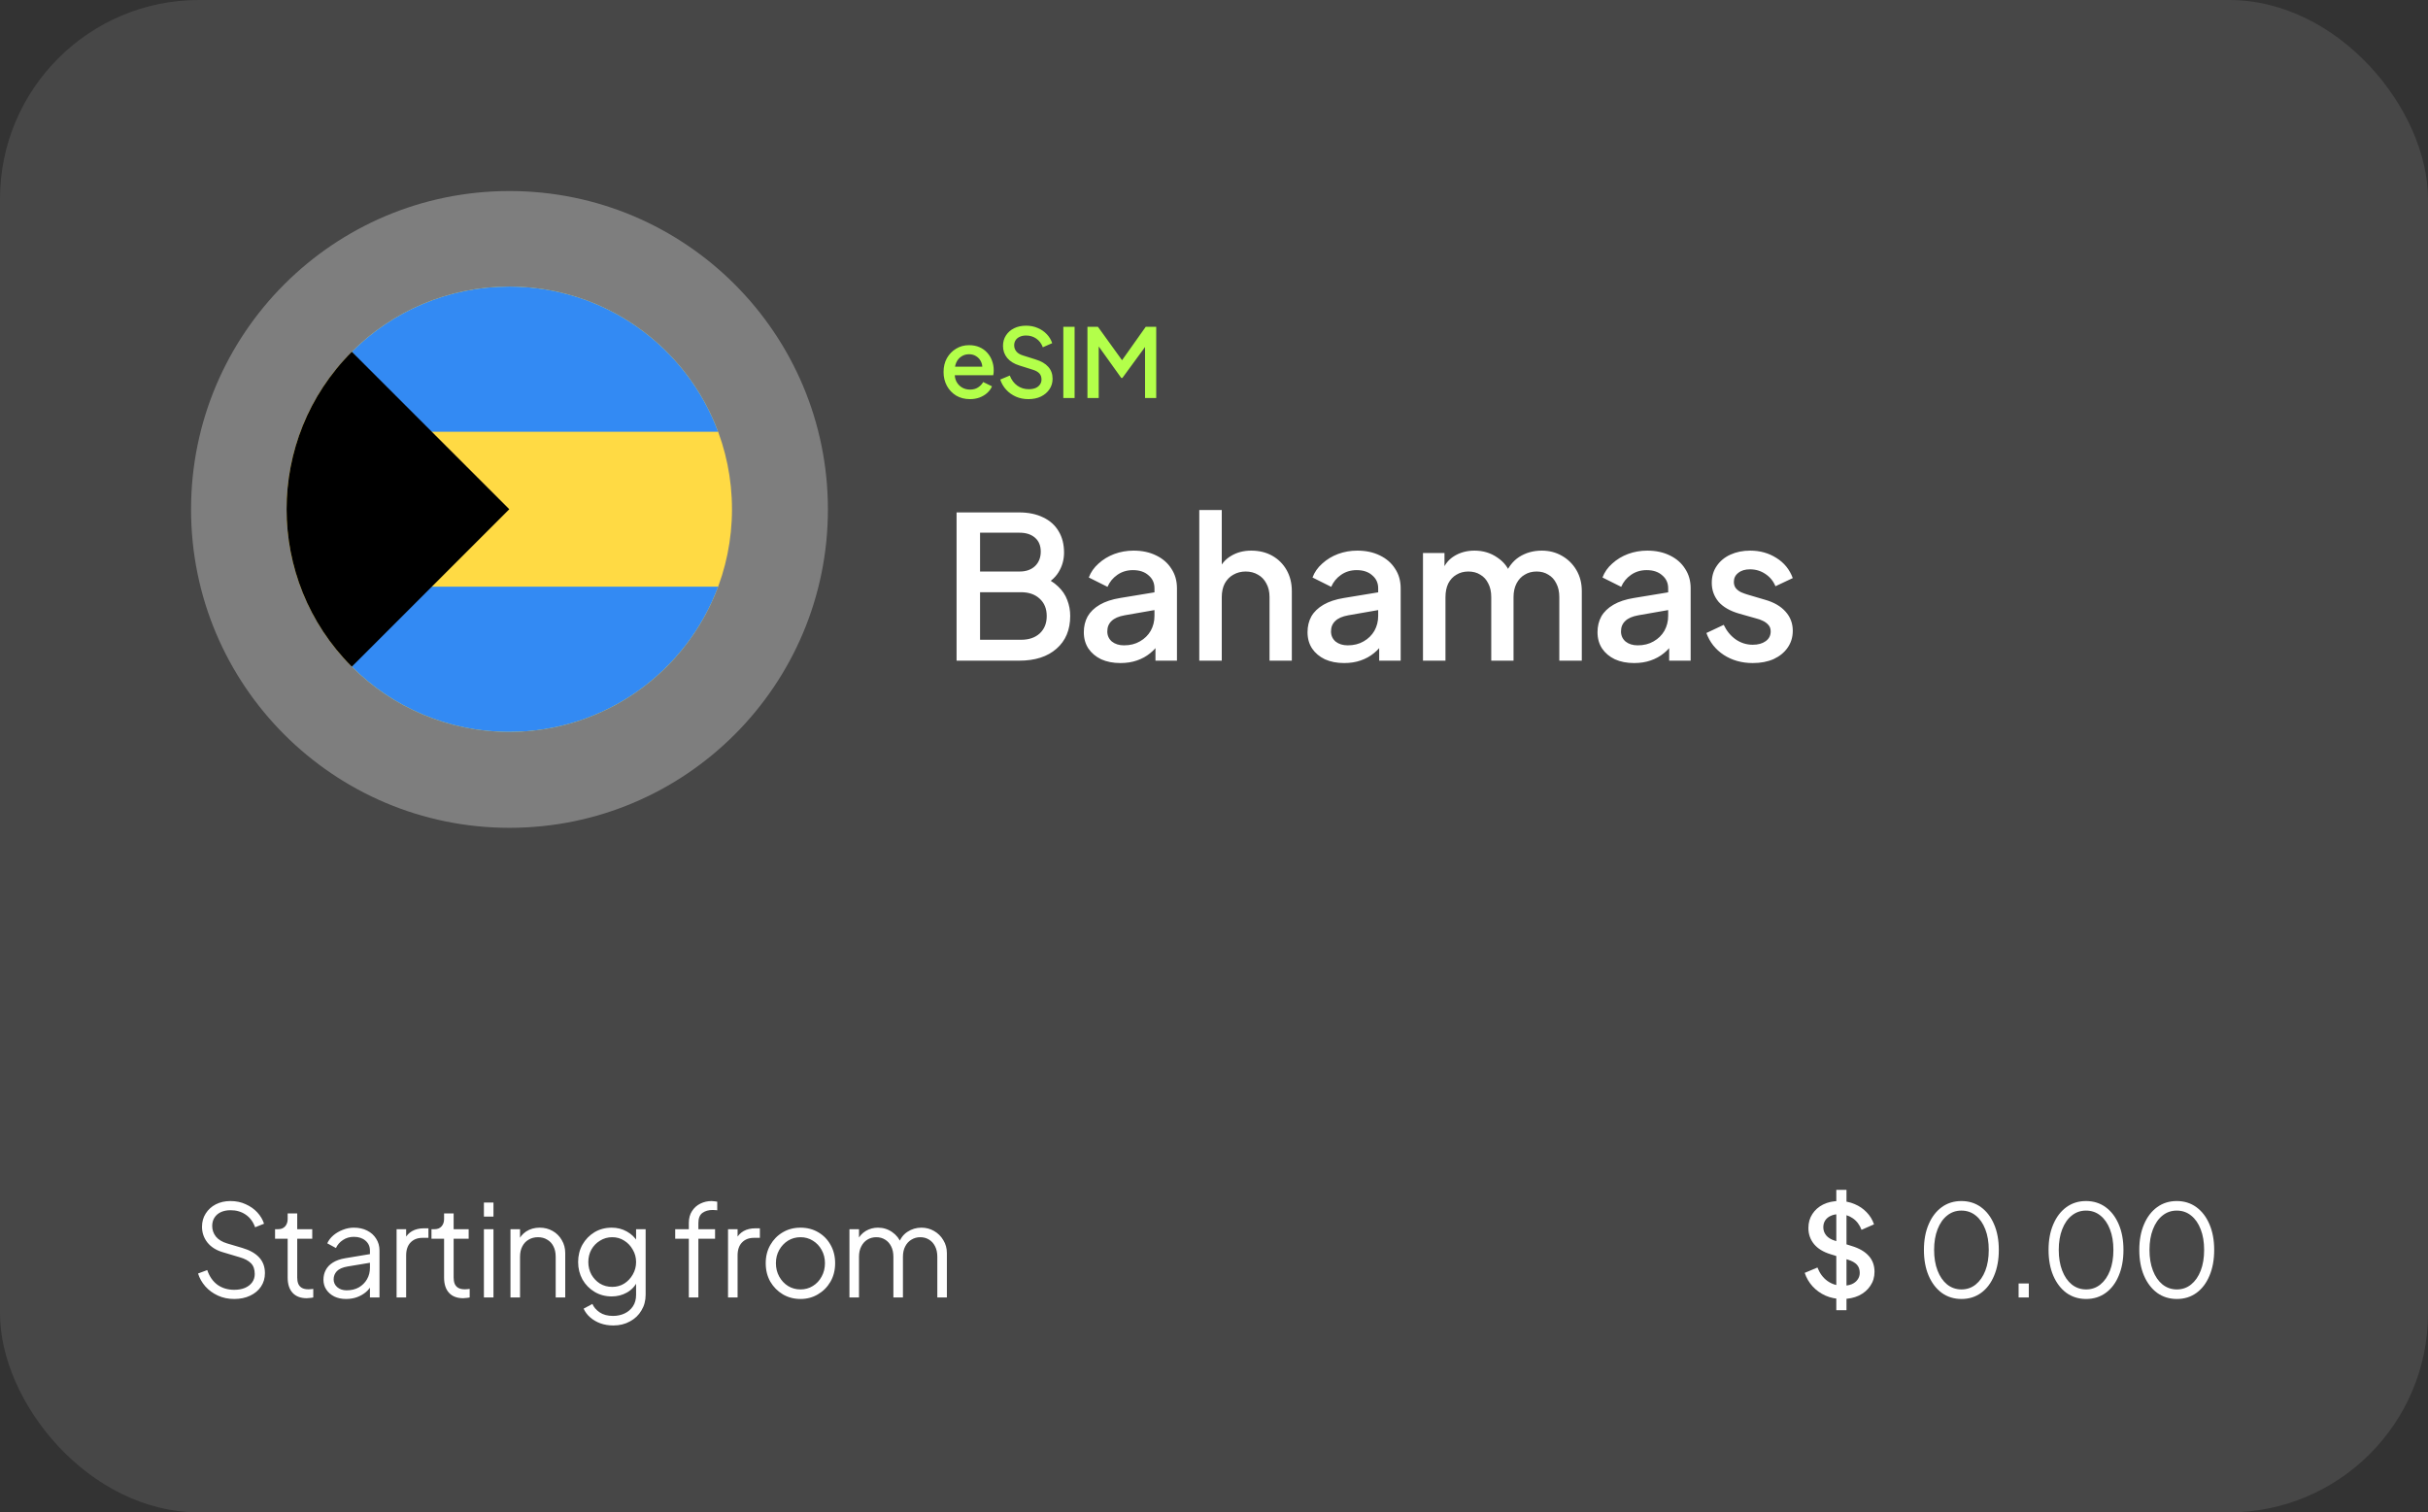 <svg width="305" height="190" viewBox="0 0 305 190" fill="none" xmlns="http://www.w3.org/2000/svg">
<rect x="0" y="0" width="305" height="190" fill="#333333" stroke="none"/>
<rect width="305" height="190" rx="25" fill="white" fill-opacity="0.1"/>
<circle cx="64" cy="64" r="40" fill="white" fill-opacity="0.3"/>
<g clip-path="url(#clip0_2001_67671)">
<path d="M63.975 91.95C79.425 91.95 91.95 79.425 91.95 63.975C91.95 48.525 79.425 36 63.975 36C48.525 36 36 48.525 36 63.975C36 79.425 48.525 91.95 63.975 91.95Z" fill="#FFDA44"/>
<path d="M53.028 54.245H90.21C86.257 43.592 76.003 36 63.975 36C56.25 36 49.257 39.132 44.195 44.195L53.028 54.245Z" fill="#338AF3"/>
<path d="M53.028 73.705H90.21C86.257 84.358 76.003 91.95 63.975 91.95C56.25 91.95 49.257 88.818 44.195 83.755L53.028 73.705Z" fill="#338AF3"/>
<path d="M44.194 44.194C33.269 55.119 33.269 72.831 44.194 83.756C48.708 79.242 53.05 74.9 63.975 63.975L44.194 44.194Z" fill="black"/>
</g>
<path d="M121.84 50.144C121.192 50.144 120.616 49.996 120.112 49.7C119.616 49.396 119.228 48.988 118.948 48.476C118.668 47.956 118.528 47.376 118.528 46.736C118.528 46.08 118.668 45.5 118.948 44.996C119.236 44.492 119.62 44.096 120.1 43.808C120.58 43.512 121.124 43.364 121.732 43.364C122.22 43.364 122.656 43.448 123.04 43.616C123.424 43.784 123.748 44.016 124.012 44.312C124.276 44.6 124.476 44.932 124.612 45.308C124.756 45.684 124.828 46.084 124.828 46.508C124.828 46.612 124.824 46.72 124.816 46.832C124.808 46.944 124.792 47.048 124.768 47.144H119.596V46.064H124L123.352 46.556C123.432 46.164 123.404 45.816 123.268 45.512C123.14 45.2 122.94 44.956 122.668 44.78C122.404 44.596 122.092 44.504 121.732 44.504C121.372 44.504 121.052 44.596 120.772 44.78C120.492 44.956 120.276 45.212 120.124 45.548C119.972 45.876 119.912 46.276 119.944 46.748C119.904 47.188 119.964 47.572 120.124 47.9C120.292 48.228 120.524 48.484 120.82 48.668C121.124 48.852 121.468 48.944 121.852 48.944C122.244 48.944 122.576 48.856 122.848 48.68C123.128 48.504 123.348 48.276 123.508 47.996L124.612 48.536C124.484 48.84 124.284 49.116 124.012 49.364C123.748 49.604 123.428 49.796 123.052 49.94C122.684 50.076 122.28 50.144 121.84 50.144ZM129.175 50.144C128.615 50.144 128.095 50.04 127.615 49.832C127.135 49.616 126.727 49.324 126.391 48.956C126.055 48.588 125.807 48.164 125.647 47.684L126.847 47.18C127.063 47.732 127.379 48.156 127.795 48.452C128.211 48.748 128.691 48.896 129.235 48.896C129.555 48.896 129.835 48.848 130.075 48.752C130.315 48.648 130.499 48.504 130.627 48.32C130.763 48.136 130.831 47.924 130.831 47.684C130.831 47.356 130.739 47.096 130.555 46.904C130.371 46.712 130.099 46.56 129.739 46.448L128.059 45.92C127.387 45.712 126.875 45.396 126.523 44.972C126.171 44.54 125.995 44.036 125.995 43.46C125.995 42.956 126.119 42.516 126.367 42.14C126.615 41.756 126.955 41.456 127.387 41.24C127.827 41.024 128.327 40.916 128.887 40.916C129.423 40.916 129.911 41.012 130.351 41.204C130.791 41.388 131.167 41.644 131.479 41.972C131.799 42.3 132.031 42.68 132.175 43.112L130.999 43.628C130.823 43.156 130.547 42.792 130.171 42.536C129.803 42.28 129.375 42.152 128.887 42.152C128.591 42.152 128.331 42.204 128.107 42.308C127.883 42.404 127.707 42.548 127.579 42.74C127.459 42.924 127.399 43.14 127.399 43.388C127.399 43.676 127.491 43.932 127.675 44.156C127.859 44.38 128.139 44.548 128.515 44.66L130.075 45.152C130.787 45.368 131.323 45.68 131.683 46.088C132.043 46.488 132.223 46.988 132.223 47.588C132.223 48.084 132.091 48.524 131.827 48.908C131.571 49.292 131.215 49.596 130.759 49.82C130.303 50.036 129.775 50.144 129.175 50.144ZM133.573 50V41.06H134.989V50H133.573ZM136.602 50V41.06H137.922L141.282 45.716H140.622L143.922 41.06H145.242V50H143.838V42.728L144.366 42.872L140.994 47.48H140.85L137.55 42.872L138.018 42.728V50H136.602Z" fill="#B3FF4A"/>
<path d="M120.163 83V64.375H128.013C129.18 64.375 130.188 64.583 131.038 65C131.888 65.4 132.538 65.983 132.988 66.75C133.438 67.5 133.663 68.392 133.663 69.425C133.663 70.325 133.43 71.15 132.963 71.9C132.513 72.633 131.805 73.217 130.838 73.65V72.4C131.688 72.733 132.38 73.158 132.913 73.675C133.446 74.175 133.83 74.742 134.063 75.375C134.313 76.008 134.438 76.675 134.438 77.375C134.438 79.125 133.863 80.5 132.713 81.5C131.58 82.5 130.021 83 128.038 83H120.163ZM123.113 80.375H128.263C129.246 80.375 130.03 80.108 130.613 79.575C131.196 79.025 131.488 78.3 131.488 77.4C131.488 76.483 131.196 75.758 130.613 75.225C130.03 74.675 129.246 74.4 128.263 74.4H123.113V80.375ZM123.113 71.8H128.088C128.888 71.8 129.53 71.575 130.013 71.125C130.496 70.658 130.738 70.05 130.738 69.3C130.738 68.55 130.496 67.967 130.013 67.55C129.53 67.133 128.888 66.925 128.088 66.925H123.113V71.8ZM140.747 83.3C139.831 83.3 139.022 83.142 138.322 82.825C137.639 82.492 137.106 82.042 136.722 81.475C136.339 80.892 136.147 80.208 136.147 79.425C136.147 78.692 136.306 78.033 136.622 77.45C136.956 76.867 137.464 76.375 138.147 75.975C138.831 75.575 139.689 75.292 140.722 75.125L145.422 74.35V76.575L141.272 77.3C140.522 77.433 139.972 77.675 139.622 78.025C139.272 78.358 139.097 78.792 139.097 79.325C139.097 79.842 139.289 80.267 139.672 80.6C140.072 80.917 140.581 81.075 141.197 81.075C141.964 81.075 142.631 80.908 143.197 80.575C143.781 80.242 144.231 79.8 144.547 79.25C144.864 78.683 145.022 78.058 145.022 77.375V73.9C145.022 73.233 144.772 72.692 144.272 72.275C143.789 71.842 143.139 71.625 142.322 71.625C141.572 71.625 140.914 71.825 140.347 72.225C139.797 72.608 139.389 73.108 139.122 73.725L136.772 72.55C137.022 71.883 137.431 71.3 137.997 70.8C138.564 70.283 139.222 69.883 139.972 69.6C140.739 69.317 141.547 69.175 142.397 69.175C143.464 69.175 144.406 69.375 145.222 69.775C146.056 70.175 146.697 70.733 147.147 71.45C147.614 72.15 147.847 72.967 147.847 73.9V83H145.147V80.55L145.722 80.625C145.406 81.175 144.997 81.65 144.497 82.05C144.014 82.45 143.456 82.758 142.822 82.975C142.206 83.192 141.514 83.3 140.747 83.3ZM150.651 83V64.075H153.476V72.125L153.026 71.775C153.359 70.925 153.892 70.283 154.626 69.85C155.359 69.4 156.209 69.175 157.176 69.175C158.176 69.175 159.059 69.392 159.826 69.825C160.592 70.258 161.192 70.858 161.626 71.625C162.059 72.392 162.276 73.267 162.276 74.25V83H159.476V75.025C159.476 74.342 159.342 73.767 159.076 73.3C158.826 72.817 158.476 72.45 158.026 72.2C157.576 71.933 157.059 71.8 156.476 71.8C155.909 71.8 155.392 71.933 154.926 72.2C154.476 72.45 154.117 72.817 153.851 73.3C153.601 73.783 153.476 74.358 153.476 75.025V83H150.651ZM168.849 83.3C167.932 83.3 167.124 83.142 166.424 82.825C165.741 82.492 165.207 82.042 164.824 81.475C164.441 80.892 164.249 80.208 164.249 79.425C164.249 78.692 164.407 78.033 164.724 77.45C165.057 76.867 165.566 76.375 166.249 75.975C166.932 75.575 167.791 75.292 168.824 75.125L173.524 74.35V76.575L169.374 77.3C168.624 77.433 168.074 77.675 167.724 78.025C167.374 78.358 167.199 78.792 167.199 79.325C167.199 79.842 167.391 80.267 167.774 80.6C168.174 80.917 168.682 81.075 169.299 81.075C170.066 81.075 170.732 80.908 171.299 80.575C171.882 80.242 172.332 79.8 172.649 79.25C172.966 78.683 173.124 78.058 173.124 77.375V73.9C173.124 73.233 172.874 72.692 172.374 72.275C171.891 71.842 171.241 71.625 170.424 71.625C169.674 71.625 169.016 71.825 168.449 72.225C167.899 72.608 167.491 73.108 167.224 73.725L164.874 72.55C165.124 71.883 165.532 71.3 166.099 70.8C166.666 70.283 167.324 69.883 168.074 69.6C168.841 69.317 169.649 69.175 170.499 69.175C171.566 69.175 172.507 69.375 173.324 69.775C174.157 70.175 174.799 70.733 175.249 71.45C175.716 72.15 175.949 72.967 175.949 73.9V83H173.249V80.55L173.824 80.625C173.507 81.175 173.099 81.65 172.599 82.05C172.116 82.45 171.557 82.758 170.924 82.975C170.307 83.192 169.616 83.3 168.849 83.3ZM178.752 83V69.475H181.452V72.4L181.102 71.95C181.385 71.033 181.902 70.342 182.652 69.875C183.402 69.408 184.26 69.175 185.227 69.175C186.31 69.175 187.269 69.467 188.102 70.05C188.952 70.617 189.519 71.375 189.802 72.325L189.002 72.4C189.402 71.317 190.01 70.508 190.827 69.975C191.66 69.442 192.61 69.175 193.677 69.175C194.61 69.175 195.452 69.392 196.202 69.825C196.969 70.258 197.577 70.858 198.027 71.625C198.477 72.392 198.702 73.267 198.702 74.25V83H195.877V75.025C195.877 74.342 195.752 73.767 195.502 73.3C195.269 72.817 194.935 72.45 194.502 72.2C194.085 71.933 193.594 71.8 193.027 71.8C192.46 71.8 191.96 71.933 191.527 72.2C191.094 72.45 190.752 72.817 190.502 73.3C190.252 73.783 190.127 74.358 190.127 75.025V83H187.327V75.025C187.327 74.342 187.202 73.767 186.952 73.3C186.719 72.817 186.385 72.45 185.952 72.2C185.535 71.933 185.035 71.8 184.452 71.8C183.885 71.8 183.385 71.933 182.952 72.2C182.519 72.45 182.177 72.817 181.927 73.3C181.694 73.783 181.577 74.358 181.577 75.025V83H178.752ZM205.276 83.3C204.359 83.3 203.551 83.142 202.851 82.825C202.167 82.492 201.634 82.042 201.251 81.475C200.867 80.892 200.676 80.208 200.676 79.425C200.676 78.692 200.834 78.033 201.151 77.45C201.484 76.867 201.992 76.375 202.676 75.975C203.359 75.575 204.217 75.292 205.251 75.125L209.951 74.35V76.575L205.801 77.3C205.051 77.433 204.501 77.675 204.151 78.025C203.801 78.358 203.626 78.792 203.626 79.325C203.626 79.842 203.817 80.267 204.201 80.6C204.601 80.917 205.109 81.075 205.726 81.075C206.492 81.075 207.159 80.908 207.726 80.575C208.309 80.242 208.759 79.8 209.076 79.25C209.392 78.683 209.551 78.058 209.551 77.375V73.9C209.551 73.233 209.301 72.692 208.801 72.275C208.317 71.842 207.667 71.625 206.851 71.625C206.101 71.625 205.442 71.825 204.876 72.225C204.326 72.608 203.917 73.108 203.651 73.725L201.301 72.55C201.551 71.883 201.959 71.3 202.526 70.8C203.092 70.283 203.751 69.883 204.501 69.6C205.267 69.317 206.076 69.175 206.926 69.175C207.992 69.175 208.934 69.375 209.751 69.775C210.584 70.175 211.226 70.733 211.676 71.45C212.142 72.15 212.376 72.967 212.376 73.9V83H209.676V80.55L210.251 80.625C209.934 81.175 209.526 81.65 209.026 82.05C208.542 82.45 207.984 82.758 207.351 82.975C206.734 83.192 206.042 83.3 205.276 83.3ZM220.179 83.3C218.796 83.3 217.579 82.958 216.529 82.275C215.496 81.592 214.771 80.675 214.354 79.525L216.529 78.5C216.896 79.267 217.396 79.875 218.029 80.325C218.679 80.775 219.396 81 220.179 81C220.846 81 221.387 80.85 221.804 80.55C222.221 80.25 222.429 79.842 222.429 79.325C222.429 78.992 222.337 78.725 222.154 78.525C221.971 78.308 221.737 78.133 221.454 78C221.187 77.867 220.912 77.767 220.629 77.7L218.504 77.1C217.337 76.767 216.462 76.267 215.879 75.6C215.312 74.917 215.029 74.125 215.029 73.225C215.029 72.408 215.237 71.7 215.654 71.1C216.071 70.483 216.646 70.008 217.379 69.675C218.112 69.342 218.937 69.175 219.854 69.175C221.087 69.175 222.187 69.483 223.154 70.1C224.121 70.7 224.804 71.542 225.204 72.625L223.029 73.65C222.762 73 222.337 72.483 221.754 72.1C221.187 71.717 220.546 71.525 219.829 71.525C219.212 71.525 218.721 71.675 218.354 71.975C217.987 72.258 217.804 72.633 217.804 73.1C217.804 73.417 217.887 73.683 218.054 73.9C218.221 74.1 218.437 74.267 218.704 74.4C218.971 74.517 219.246 74.617 219.529 74.7L221.729 75.35C222.846 75.667 223.704 76.167 224.304 76.85C224.904 77.517 225.204 78.317 225.204 79.25C225.204 80.05 224.987 80.758 224.554 81.375C224.137 81.975 223.554 82.45 222.804 82.8C222.054 83.133 221.179 83.3 220.179 83.3Z" fill="white"/>
<path d="M29.424 163.192C28.667 163.192 27.979 163.048 27.36 162.76C26.741 162.472 26.219 162.088 25.792 161.608C25.365 161.117 25.061 160.579 24.88 159.992L26.032 159.56C26.309 160.371 26.741 160.989 27.328 161.416C27.915 161.832 28.613 162.04 29.424 162.04C29.936 162.04 30.384 161.96 30.768 161.8C31.163 161.629 31.467 161.395 31.68 161.096C31.893 160.797 32 160.451 32 160.056C32 159.469 31.84 159.016 31.52 158.696C31.2 158.376 30.741 158.131 30.144 157.96L28 157.32C27.157 157.075 26.507 156.664 26.048 156.088C25.6 155.512 25.376 154.856 25.376 154.12C25.376 153.491 25.531 152.936 25.84 152.456C26.149 151.965 26.571 151.581 27.104 151.304C27.648 151.027 28.261 150.888 28.944 150.888C29.659 150.888 30.299 151.021 30.864 151.288C31.44 151.544 31.925 151.885 32.32 152.312C32.715 152.739 32.997 153.213 33.168 153.736L32.048 154.184C31.792 153.48 31.392 152.947 30.848 152.584C30.315 152.221 29.685 152.04 28.96 152.04C28.501 152.04 28.096 152.12 27.744 152.28C27.403 152.44 27.136 152.669 26.944 152.968C26.752 153.267 26.656 153.619 26.656 154.024C26.656 154.515 26.811 154.957 27.12 155.352C27.429 155.736 27.904 156.024 28.544 156.216L30.432 156.776C31.371 157.053 32.08 157.453 32.56 157.976C33.04 158.499 33.28 159.155 33.28 159.944C33.28 160.584 33.115 161.149 32.784 161.64C32.464 162.12 32.011 162.499 31.424 162.776C30.848 163.053 30.181 163.192 29.424 163.192ZM38.536 163.096C37.768 163.096 37.176 162.872 36.76 162.424C36.344 161.976 36.136 161.336 36.136 160.504V155.624H34.552V154.424H34.952C35.314 154.424 35.602 154.307 35.816 154.072C36.029 153.827 36.136 153.523 36.136 153.16V152.44H37.336V154.424H39.224V155.624H37.336V160.504C37.336 160.792 37.378 161.048 37.464 161.272C37.549 161.485 37.693 161.656 37.896 161.784C38.109 161.912 38.392 161.976 38.744 161.976C38.829 161.976 38.93 161.971 39.048 161.96C39.165 161.949 39.266 161.939 39.352 161.928V163C39.224 163.032 39.08 163.053 38.92 163.064C38.76 163.085 38.632 163.096 38.536 163.096ZM43.463 163.192C42.919 163.192 42.433 163.091 42.007 162.888C41.58 162.675 41.244 162.387 40.999 162.024C40.753 161.661 40.631 161.245 40.631 160.776C40.631 160.328 40.727 159.923 40.919 159.56C41.111 159.187 41.409 158.872 41.815 158.616C42.22 158.36 42.737 158.179 43.367 158.072L46.727 157.512V158.6L43.655 159.112C43.036 159.219 42.588 159.416 42.311 159.704C42.044 159.992 41.911 160.333 41.911 160.728C41.911 161.112 42.06 161.437 42.359 161.704C42.668 161.971 43.063 162.104 43.543 162.104C44.129 162.104 44.641 161.981 45.079 161.736C45.516 161.48 45.857 161.139 46.103 160.712C46.348 160.285 46.471 159.811 46.471 159.288V157.112C46.471 156.6 46.284 156.184 45.911 155.864C45.537 155.544 45.052 155.384 44.455 155.384C43.932 155.384 43.473 155.517 43.079 155.784C42.684 156.04 42.391 156.376 42.199 156.792L41.111 156.2C41.271 155.837 41.521 155.507 41.863 155.208C42.215 154.909 42.615 154.675 43.063 154.504C43.511 154.323 43.975 154.232 44.455 154.232C45.084 154.232 45.639 154.355 46.119 154.6C46.609 154.845 46.988 155.187 47.255 155.624C47.532 156.051 47.671 156.547 47.671 157.112V163H46.471V161.288L46.647 161.464C46.497 161.784 46.263 162.077 45.943 162.344C45.633 162.6 45.265 162.808 44.839 162.968C44.423 163.117 43.964 163.192 43.463 163.192ZM49.819 163V154.424H51.019V155.832L50.859 155.624C51.062 155.219 51.365 154.899 51.771 154.664C52.187 154.429 52.688 154.312 53.275 154.312H53.819V155.512H53.067C52.448 155.512 51.952 155.704 51.579 156.088C51.206 156.472 51.019 157.016 51.019 157.72V163H49.819ZM58.185 163.096C57.417 163.096 56.825 162.872 56.409 162.424C55.993 161.976 55.785 161.336 55.785 160.504V155.624H54.201V154.424H54.601C54.964 154.424 55.252 154.307 55.465 154.072C55.678 153.827 55.785 153.523 55.785 153.16V152.44H56.985V154.424H58.873V155.624H56.985V160.504C56.985 160.792 57.028 161.048 57.113 161.272C57.199 161.485 57.343 161.656 57.545 161.784C57.758 161.912 58.041 161.976 58.393 161.976C58.478 161.976 58.58 161.971 58.697 161.96C58.815 161.949 58.916 161.939 59.001 161.928V163C58.873 163.032 58.729 163.053 58.569 163.064C58.409 163.085 58.281 163.096 58.185 163.096ZM60.788 163V154.424H61.988V163H60.788ZM60.788 152.84V151.08H61.988V152.84H60.788ZM64.124 163V154.424H65.325V156.088L65.052 156.024C65.266 155.469 65.612 155.032 66.093 154.712C66.583 154.392 67.148 154.232 67.788 154.232C68.397 154.232 68.941 154.371 69.421 154.648C69.911 154.925 70.295 155.309 70.573 155.8C70.861 156.28 71.004 156.824 71.004 157.432V163H69.805V157.896C69.805 157.373 69.709 156.931 69.516 156.568C69.335 156.205 69.074 155.928 68.733 155.736C68.402 155.533 68.018 155.432 67.581 155.432C67.143 155.432 66.754 155.533 66.412 155.736C66.071 155.928 65.805 156.211 65.612 156.584C65.421 156.947 65.325 157.384 65.325 157.896V163H64.124ZM77.04 166.52C76.454 166.52 75.91 166.429 75.408 166.248C74.918 166.067 74.491 165.816 74.128 165.496C73.776 165.187 73.504 164.824 73.312 164.408L74.416 163.816C74.587 164.221 74.891 164.573 75.328 164.872C75.766 165.171 76.326 165.32 77.008 165.32C77.531 165.32 78.011 165.219 78.448 165.016C78.886 164.813 79.238 164.515 79.504 164.12C79.771 163.725 79.904 163.24 79.904 162.664V160.76L80.096 160.936C79.798 161.555 79.355 162.035 78.768 162.376C78.182 162.707 77.542 162.872 76.848 162.872C76.048 162.872 75.328 162.68 74.688 162.296C74.048 161.912 73.542 161.395 73.168 160.744C72.806 160.083 72.624 159.352 72.624 158.552C72.624 157.741 72.806 157.011 73.168 156.36C73.542 155.709 74.043 155.192 74.672 154.808C75.312 154.424 76.038 154.232 76.848 154.232C77.542 154.232 78.171 154.392 78.736 154.712C79.312 155.032 79.766 155.464 80.096 156.008L79.904 156.344V154.424H81.104V162.664C81.104 163.4 80.928 164.056 80.576 164.632C80.235 165.219 79.755 165.677 79.136 166.008C78.528 166.349 77.83 166.52 77.04 166.52ZM76.912 161.672C77.467 161.672 77.968 161.533 78.416 161.256C78.864 160.968 79.222 160.589 79.488 160.12C79.766 159.64 79.904 159.117 79.904 158.552C79.904 157.987 79.766 157.469 79.488 157C79.222 156.52 78.864 156.141 78.416 155.864C77.968 155.576 77.467 155.432 76.912 155.432C76.347 155.432 75.835 155.576 75.376 155.864C74.918 156.141 74.555 156.515 74.288 156.984C74.032 157.453 73.904 157.976 73.904 158.552C73.904 159.117 74.032 159.64 74.288 160.12C74.555 160.589 74.912 160.968 75.36 161.256C75.819 161.533 76.336 161.672 76.912 161.672ZM86.529 163V155.624H84.817V154.424H86.529V153.656C86.529 153.059 86.662 152.557 86.929 152.152C87.195 151.736 87.547 151.421 87.985 151.208C88.422 150.995 88.891 150.888 89.393 150.888C89.499 150.888 89.622 150.899 89.761 150.92C89.9 150.931 90.011 150.947 90.097 150.968V152.056C90.022 152.035 89.921 152.024 89.793 152.024C89.665 152.013 89.574 152.008 89.521 152.008C89.009 152.008 88.582 152.131 88.241 152.376C87.9 152.621 87.729 153.048 87.729 153.656V154.424H89.825V155.624H87.729V163H86.529ZM91.454 163V154.424H92.654V155.832L92.494 155.624C92.697 155.219 93.001 154.899 93.406 154.664C93.822 154.429 94.323 154.312 94.91 154.312H95.454V155.512H94.702C94.083 155.512 93.587 155.704 93.214 156.088C92.841 156.472 92.654 157.016 92.654 157.72V163H91.454ZM100.556 163.192C99.746 163.192 99.01 163 98.348 162.616C97.687 162.221 97.159 161.688 96.764 161.016C96.38 160.333 96.188 159.56 96.188 158.696C96.188 157.843 96.38 157.08 96.764 156.408C97.148 155.736 97.665 155.208 98.316 154.824C98.978 154.429 99.724 154.232 100.556 154.232C101.388 154.232 102.129 154.424 102.78 154.808C103.441 155.192 103.959 155.72 104.332 156.392C104.716 157.064 104.908 157.832 104.908 158.696C104.908 159.571 104.711 160.349 104.316 161.032C103.921 161.704 103.393 162.232 102.732 162.616C102.081 163 101.356 163.192 100.556 163.192ZM100.556 161.992C101.132 161.992 101.649 161.848 102.108 161.56C102.577 161.272 102.945 160.877 103.212 160.376C103.489 159.875 103.628 159.315 103.628 158.696C103.628 158.077 103.489 157.523 103.212 157.032C102.945 156.541 102.577 156.152 102.108 155.864C101.649 155.576 101.132 155.432 100.556 155.432C99.98 155.432 99.457 155.576 98.988 155.864C98.529 156.152 98.162 156.541 97.884 157.032C97.607 157.523 97.468 158.077 97.468 158.696C97.468 159.315 97.607 159.875 97.884 160.376C98.162 160.877 98.529 161.272 98.988 161.56C99.457 161.848 99.98 161.992 100.556 161.992ZM106.705 163V154.424H107.905V156.056L107.713 155.816C107.947 155.315 108.294 154.925 108.753 154.648C109.222 154.371 109.734 154.232 110.289 154.232C110.95 154.232 111.547 154.419 112.081 154.792C112.614 155.165 112.993 155.651 113.217 156.248L112.881 156.264C113.094 155.603 113.462 155.101 113.985 154.76C114.518 154.408 115.105 154.232 115.745 154.232C116.321 154.232 116.849 154.371 117.329 154.648C117.819 154.925 118.209 155.309 118.497 155.8C118.795 156.28 118.945 156.824 118.945 157.432V163H117.745V157.896C117.745 157.373 117.649 156.931 117.457 156.568C117.275 156.205 117.025 155.928 116.705 155.736C116.385 155.533 116.017 155.432 115.601 155.432C115.195 155.432 114.827 155.533 114.497 155.736C114.166 155.928 113.905 156.211 113.713 156.584C113.521 156.947 113.425 157.384 113.425 157.896V163H112.225V157.896C112.225 157.373 112.129 156.931 111.937 156.568C111.755 156.205 111.505 155.928 111.185 155.736C110.865 155.533 110.497 155.432 110.081 155.432C109.665 155.432 109.291 155.533 108.961 155.736C108.641 155.928 108.385 156.211 108.193 156.584C108.001 156.947 107.905 157.384 107.905 157.896V163H106.705Z" fill="white"/>
<path d="M231.408 163.192C230.661 163.192 229.968 163.053 229.328 162.776C228.688 162.488 228.144 162.099 227.696 161.608C227.248 161.117 226.917 160.552 226.704 159.912L228.304 159.24C228.592 159.976 229.013 160.541 229.568 160.936C230.123 161.331 230.763 161.528 231.488 161.528C231.915 161.528 232.288 161.464 232.608 161.336C232.928 161.197 233.173 161.005 233.344 160.76C233.525 160.515 233.616 160.232 233.616 159.912C233.616 159.475 233.493 159.128 233.248 158.872C233.003 158.616 232.64 158.413 232.16 158.264L229.92 157.56C229.024 157.283 228.341 156.861 227.872 156.296C227.403 155.72 227.168 155.048 227.168 154.28C227.168 153.608 227.333 153.021 227.664 152.52C227.995 152.008 228.448 151.608 229.024 151.32C229.611 151.032 230.277 150.888 231.024 150.888C231.739 150.888 232.389 151.016 232.976 151.272C233.563 151.517 234.064 151.859 234.48 152.296C234.907 152.733 235.216 153.24 235.408 153.816L233.84 154.504C233.605 153.875 233.237 153.389 232.736 153.048C232.245 152.707 231.675 152.536 231.024 152.536C230.629 152.536 230.283 152.605 229.984 152.744C229.685 152.872 229.451 153.064 229.28 153.32C229.12 153.565 229.04 153.853 229.04 154.184C229.04 154.568 229.163 154.909 229.408 155.208C229.653 155.507 230.027 155.731 230.528 155.88L232.608 156.536C233.557 156.824 234.272 157.24 234.752 157.784C235.232 158.317 235.472 158.984 235.472 159.784C235.472 160.445 235.296 161.032 234.944 161.544C234.603 162.056 234.128 162.461 233.52 162.76C232.912 163.048 232.208 163.192 231.408 163.192ZM230.672 164.6V149.48H231.952V164.6H230.672Z" fill="white"/>
<path d="M246.399 163.192C245.46 163.192 244.633 162.936 243.919 162.424C243.215 161.901 242.665 161.181 242.271 160.264C241.876 159.336 241.679 158.259 241.679 157.032C241.679 155.805 241.876 154.733 242.271 153.816C242.665 152.888 243.215 152.168 243.919 151.656C244.623 151.144 245.444 150.888 246.383 150.888C247.321 150.888 248.143 151.144 248.847 151.656C249.551 152.168 250.1 152.888 250.495 153.816C250.889 154.733 251.087 155.805 251.087 157.032C251.087 158.259 250.889 159.336 250.495 160.264C250.111 161.192 249.567 161.912 248.863 162.424C248.159 162.936 247.337 163.192 246.399 163.192ZM246.399 161.992C247.081 161.992 247.679 161.784 248.191 161.368C248.703 160.952 249.103 160.376 249.391 159.64C249.679 158.893 249.823 158.024 249.823 157.032C249.823 156.04 249.679 155.176 249.391 154.44C249.103 153.693 248.703 153.117 248.191 152.712C247.679 152.296 247.076 152.088 246.383 152.088C245.7 152.088 245.103 152.296 244.591 152.712C244.079 153.117 243.679 153.693 243.391 154.44C243.103 155.176 242.959 156.04 242.959 157.032C242.959 158.013 243.103 158.877 243.391 159.624C243.679 160.371 244.079 160.952 244.591 161.368C245.113 161.784 245.716 161.992 246.399 161.992ZM253.573 163V161.24H254.853V163H253.573ZM262.056 163.192C261.117 163.192 260.29 162.936 259.576 162.424C258.872 161.901 258.322 161.181 257.928 160.264C257.533 159.336 257.336 158.259 257.336 157.032C257.336 155.805 257.533 154.733 257.928 153.816C258.322 152.888 258.872 152.168 259.576 151.656C260.28 151.144 261.101 150.888 262.04 150.888C262.978 150.888 263.8 151.144 264.504 151.656C265.208 152.168 265.757 152.888 266.152 153.816C266.546 154.733 266.744 155.805 266.744 157.032C266.744 158.259 266.546 159.336 266.152 160.264C265.768 161.192 265.224 161.912 264.52 162.424C263.816 162.936 262.994 163.192 262.056 163.192ZM262.056 161.992C262.738 161.992 263.336 161.784 263.848 161.368C264.36 160.952 264.76 160.376 265.048 159.64C265.336 158.893 265.48 158.024 265.48 157.032C265.48 156.04 265.336 155.176 265.048 154.44C264.76 153.693 264.36 153.117 263.848 152.712C263.336 152.296 262.733 152.088 262.04 152.088C261.357 152.088 260.76 152.296 260.248 152.712C259.736 153.117 259.336 153.693 259.048 154.44C258.76 155.176 258.616 156.04 258.616 157.032C258.616 158.013 258.76 158.877 259.048 159.624C259.336 160.371 259.736 160.952 260.248 161.368C260.77 161.784 261.373 161.992 262.056 161.992ZM273.454 163.192C272.516 163.192 271.689 162.936 270.974 162.424C270.27 161.901 269.721 161.181 269.326 160.264C268.932 159.336 268.734 158.259 268.734 157.032C268.734 155.805 268.932 154.733 269.326 153.816C269.721 152.888 270.27 152.168 270.974 151.656C271.678 151.144 272.5 150.888 273.438 150.888C274.377 150.888 275.198 151.144 275.902 151.656C276.606 152.168 277.156 152.888 277.55 153.816C277.945 154.733 278.142 155.805 278.142 157.032C278.142 158.259 277.945 159.336 277.55 160.264C277.166 161.192 276.622 161.912 275.918 162.424C275.214 162.936 274.393 163.192 273.454 163.192ZM273.454 161.992C274.137 161.992 274.734 161.784 275.246 161.368C275.758 160.952 276.158 160.376 276.446 159.64C276.734 158.893 276.878 158.024 276.878 157.032C276.878 156.04 276.734 155.176 276.446 154.44C276.158 153.693 275.758 153.117 275.246 152.712C274.734 152.296 274.132 152.088 273.438 152.088C272.756 152.088 272.158 152.296 271.646 152.712C271.134 153.117 270.734 153.693 270.446 154.44C270.158 155.176 270.014 156.04 270.014 157.032C270.014 158.013 270.158 158.877 270.446 159.624C270.734 160.371 271.134 160.952 271.646 161.368C272.169 161.784 272.772 161.992 273.454 161.992Z" fill="white"/>
<defs>
<clipPath id="clip0_2001_67671">
<rect width="55.95" height="55.95" fill="white" transform="translate(36 36)"/>
</clipPath>
</defs>
</svg>
